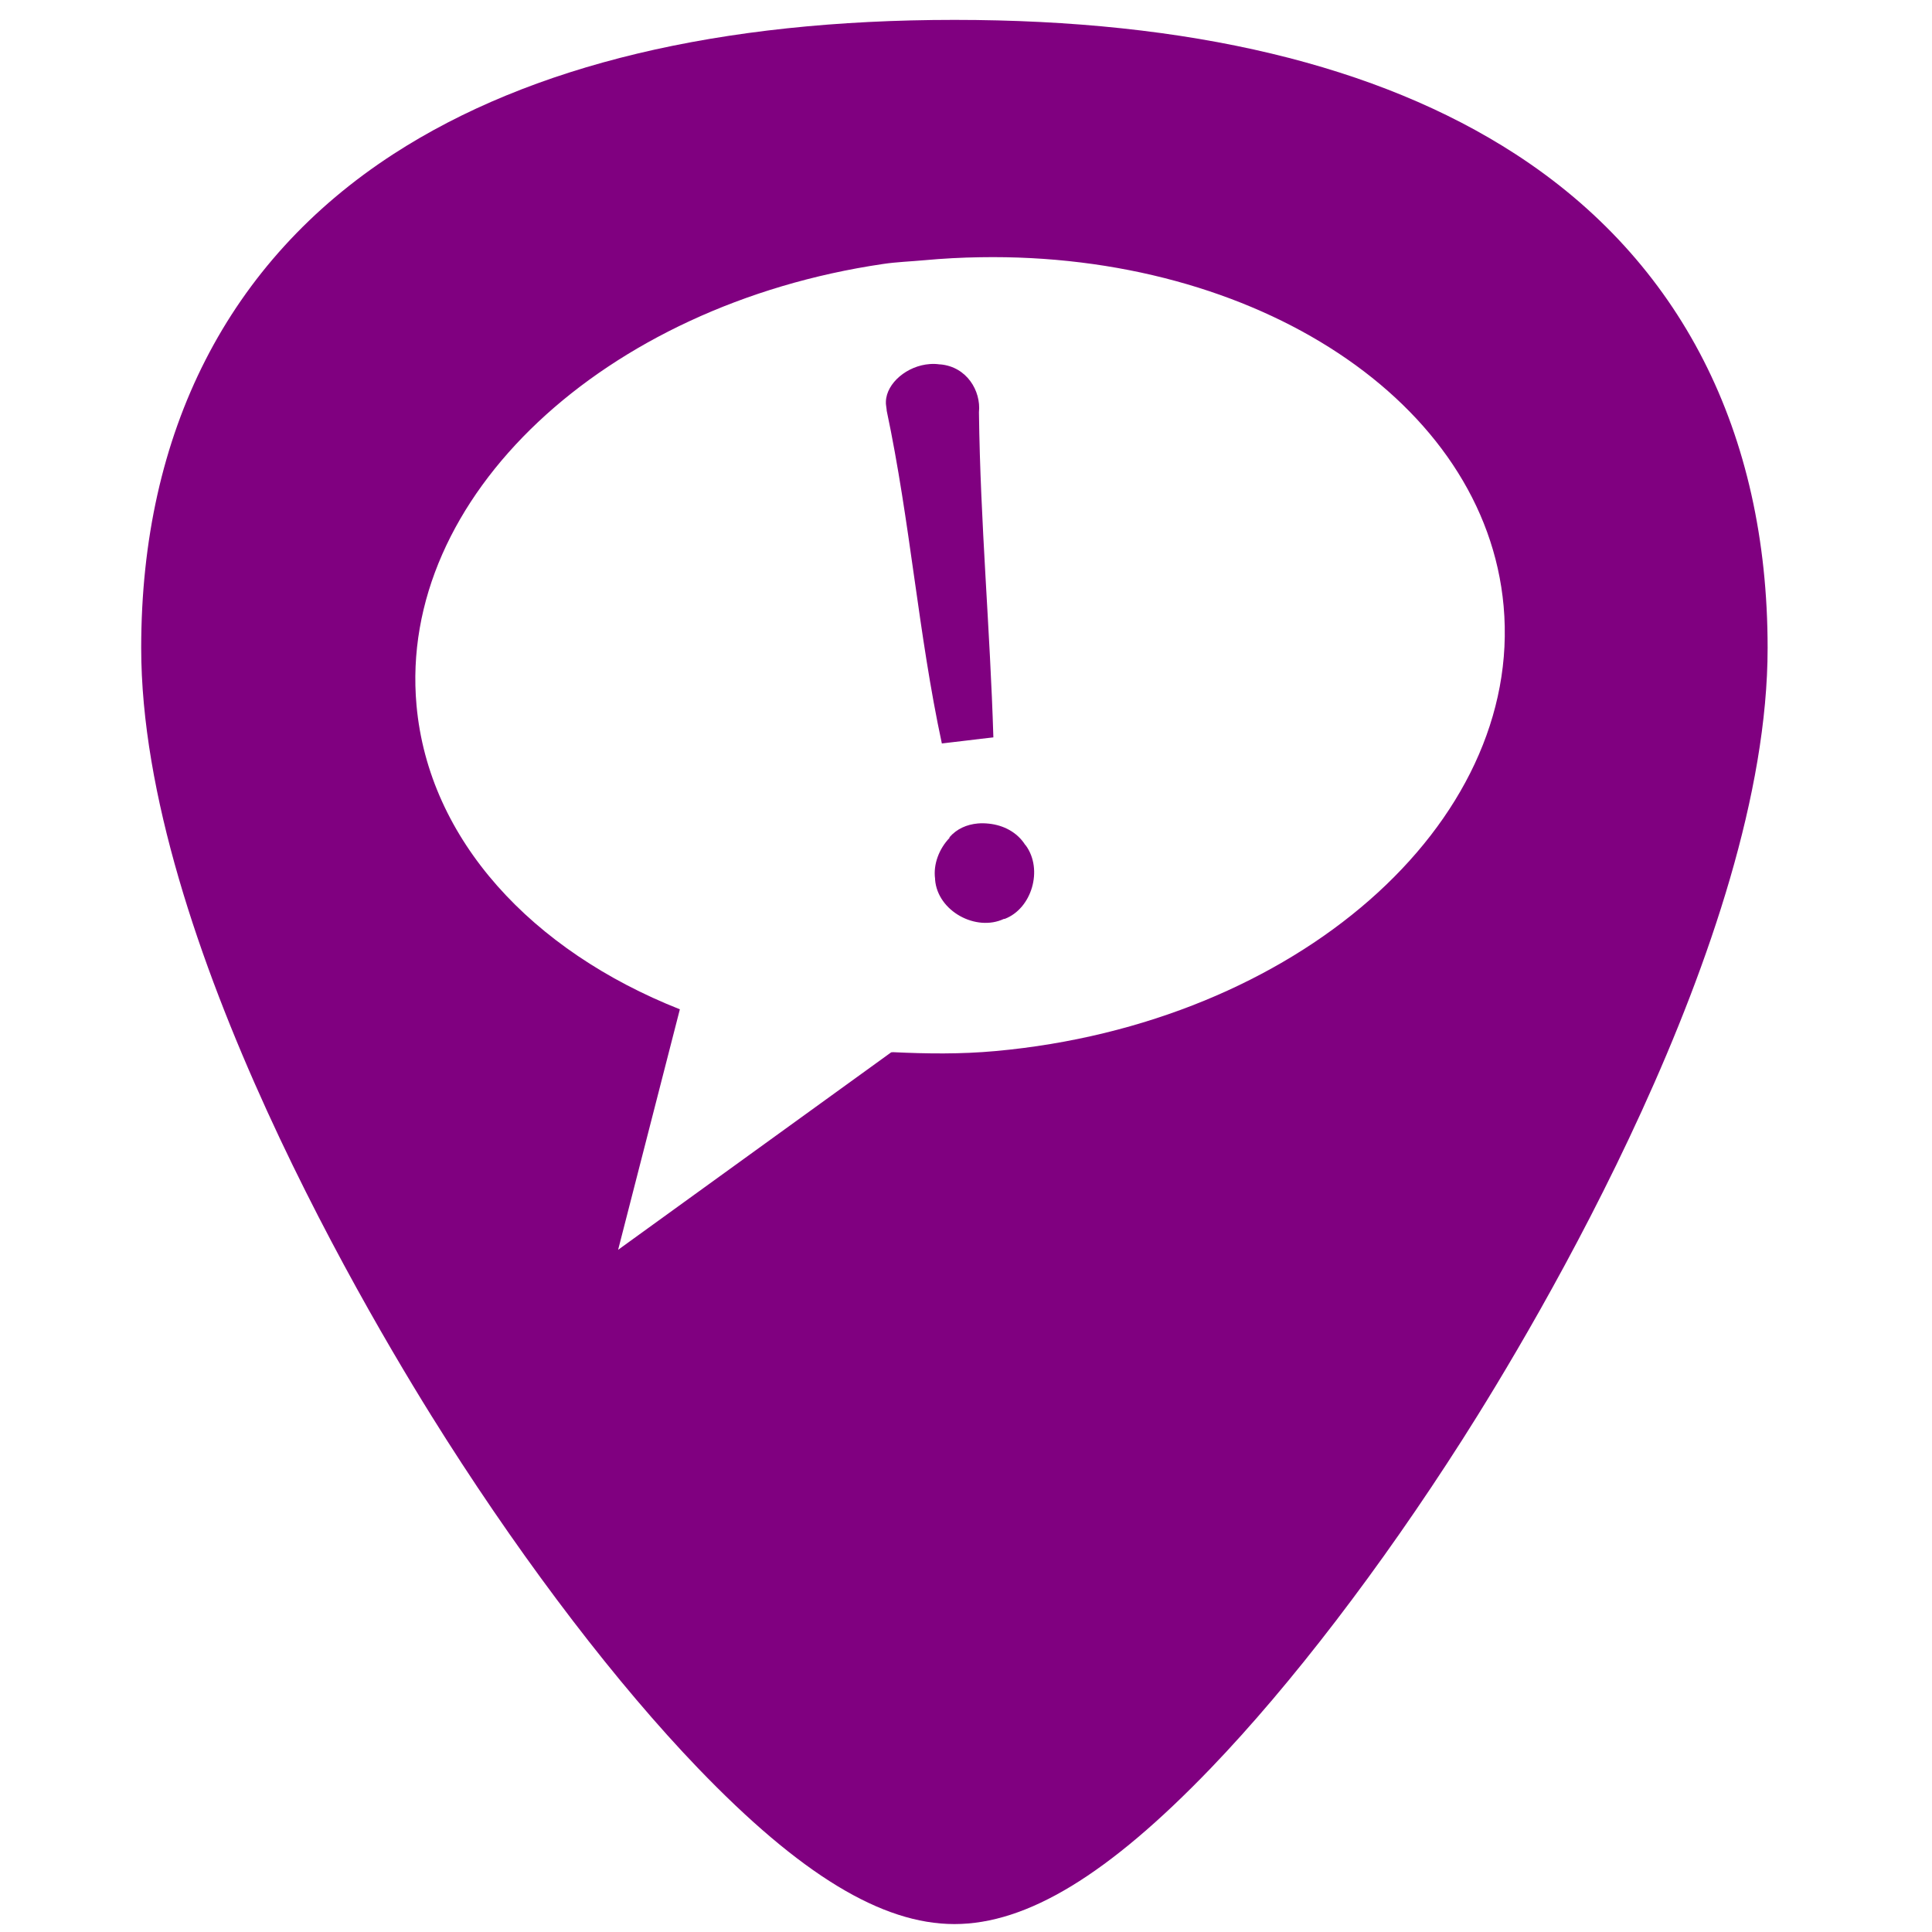 <?xml version="1.0" encoding="UTF-8" standalone="no"?>
<!-- Generator: Adobe Illustrator 19.0.0, SVG Export Plug-In . SVG Version: 6.00 Build 0)  -->

<svg
   xmlns:dc="http://purl.org/dc/elements/1.1/"
   xmlns:cc="http://creativecommons.org/ns#"
   xmlns:rdf="http://www.w3.org/1999/02/22-rdf-syntax-ns#"
   xmlns:svg="http://www.w3.org/2000/svg"
   xmlns="http://www.w3.org/2000/svg"
   xmlns:xlink="http://www.w3.org/1999/xlink"
   xmlns:sodipodi="http://sodipodi.sourceforge.net/DTD/sodipodi-0.dtd"
   xmlns:inkscape="http://www.inkscape.org/namespaces/inkscape"
   version="1.1"
   id="Capa_1"
   x="0px"
   y="0px"
   viewBox="0 0 48 48"
   xml:space="preserve"
   sodipodi:docname="pidgin.svg"
   width="48"
   height="48"
   inkscape:version="0.92.3 (2405546, 2018-03-11)"><defs
   id="defs39"><linearGradient
     x1="-83.757"
     y1="-7.838"
     x2="-92.223"
     y2="27.521"
     id="linearGradient5588"
     xlink:href="#linearGradient3202"
     gradientUnits="userSpaceOnUse"
     gradientTransform="matrix(0.586,-0.141,0.14,0.588,74.308,0.158)" /><linearGradient
     id="linearGradient3202"><stop
       id="stop3204"
       style="stop-color:white;stop-opacity:1"
       offset="0" /><stop
       id="stop3206"
       style="stop-color:#d3eefc;stop-opacity:1"
       offset="1" /></linearGradient><clipPath
     clipPathUnits="userSpaceOnUse"
     id="clipPath3983"><path
       d="m 184.574,701.484 a 2.236,2.236 0 0 0 -1.916,0.922 c 0,0 -3.337,4.784 -4.033,11.188 -5.023,-4.036 -10.766,-5.082 -10.766,-5.082 a 2.236,2.236 0 0 0 -2.566,2.564 c 0,0 1.04,5.747 5.08,10.768 -6.412,0.696 -11.213,4.031 -11.213,4.031 a 2.236,2.236 0 0 0 0.006,3.631 c 0,0 4.8,3.305 11.205,3.996 -4.038,5.02 -5.078,10.766 -5.078,10.766 a 2.236,2.236 0 0 0 2.566,2.564 c 0,0 5.743,-1.046 10.766,-5.082 0.695,6.408 4.029,11.215 4.029,11.215 a 2.236,2.236 0 0 0 3.633,-0.008 c 0,0 3.314,-4.815 3.998,-11.229 5.029,4.055 10.793,5.104 10.793,5.104 a 2.236,2.236 0 0 0 2.564,-2.574 c 0,0 -1.065,-5.74 -5.105,-10.756 6.41,-0.69 11.229,-3.992 11.229,-3.992 a 2.236,2.236 0 0 0 0.008,-3.639 c 0,0 -4.822,-3.332 -11.238,-4.027 4.042,-5.016 5.107,-10.758 5.107,-10.758 a 2.236,2.236 0 0 0 -2.564,-2.574 c 0,0 -5.764,1.049 -10.793,5.104 -0.685,-6.408 -4.002,-11.203 -4.002,-11.203 a 2.236,2.236 0 0 0 -1.709,-0.928 z"
       id="path3985"
       style="color:#000000;display:inline;overflow:visible;visibility:visible;fill:#eeeeec;fill-opacity:1;fill-rule:evenodd;stroke:none;stroke-width:0.3;marker:none;enable-background:new"
       inkscape:original="M 184.46875 703.71875 C 184.46875 703.71875 180.59375 709.06256 180.59375 715.6875 C 180.59375 716.89696 180.75838 718.0867 180.96875 719.1875 C 180.33528 718.25414 179.58087 717.32975 178.71875 716.46875 C 174.02816 711.78421 167.5 710.71875 167.5 710.71875 C 167.5 710.71875 168.55941 717.25296 173.25 721.9375 C 174.11212 722.7985 175.03419 723.55485 175.96875 724.1875 C 174.85826 723.9742 173.69012 723.8125 172.46875 723.8125 C 165.83526 723.8125 160.46875 727.6875 160.46875 727.6875 C 160.46875 727.6875 165.83526 731.53125 172.46875 731.53125 C 173.69012 731.53125 174.85826 731.4008 175.96875 731.1875 C 175.03456 731.81999 174.11178 732.54558 173.25 733.40625 C 168.55941 738.09078 167.5 744.625 167.5 744.625 C 167.5 744.625 174.02816 743.55954 178.71875 738.875 C 179.58087 738.014 180.33528 737.08961 180.96875 736.15625 C 180.75518 737.2653 180.59375 738.43646 180.59375 739.65625 C 180.59375 746.28119 184.46875 751.65625 184.46875 751.65625 C 184.46875 751.65625 188.3125 746.28119 188.3125 739.65625 C 188.3125 738.43646 188.18232 737.2653 187.96875 736.15625 C 188.60222 737.08961 189.35663 738.014 190.21875 738.875 C 194.90934 743.55954 201.4375 744.625 201.4375 744.625 C 201.4375 744.625 200.34684 738.09078 195.65625 733.40625 C 194.79906 732.55017 193.89785 731.849 192.96875 731.21875 C 194.06956 731.42831 195.22825 731.53125 196.4375 731.53125 C 203.07099 731.53125 208.46875 727.6875 208.46875 727.6875 C 208.46875 727.6875 203.07099 723.8125 196.4375 723.8125 C 195.22647 723.8125 194.07098 723.9774 192.96875 724.1875 C 193.90331 723.55485 194.79413 722.7985 195.65625 721.9375 C 200.34684 717.25296 201.4375 710.71875 201.4375 710.71875 C 201.4375 710.71875 194.90934 711.78421 190.21875 716.46875 C 189.35663 717.32975 188.60222 718.25414 187.96875 719.1875 C 188.17912 718.0867 188.3125 716.89696 188.3125 715.6875 C 188.3125 709.06256 184.46875 703.71875 184.46875 703.71875 z "
       inkscape:radius="2.236068"
       sodipodi:type="inkscape:offset" /></clipPath><clipPath
     clipPathUnits="userSpaceOnUse"
     id="clipPath4169"><path
       inkscape:connector-curvature="0"
       sodipodi:nodetypes="csssc"
       id="path4171"
       d="m 471.431,685.929 c 0,22.097 -12.842,40.01 -12.842,40.01 0,0 -12.842,-17.913 -12.842,-40.01 0,-22.097 12.842,-40.01 12.842,-40.01 0,0 12.842,17.913 12.842,40.01 z"
       style="color:#000000;display:inline;overflow:visible;visibility:visible;fill:#edd400;fill-opacity:1;fill-rule:evenodd;stroke:none;stroke-width:12;marker:none;enable-background:new" /></clipPath><clipPath
     clipPathUnits="userSpaceOnUse"
     id="clipPath4145"><path
       inkscape:connector-curvature="0"
       style="color:#000000;display:inline;overflow:visible;visibility:visible;fill:#3465a4;fill-opacity:1;fill-rule:evenodd;stroke:none;stroke-width:12;marker:none;enable-background:new"
       d="m 401.431,865.802 c 0,22.097 -12.842,40.01 -12.842,40.01 0,0 -12.842,-17.913 -12.842,-40.01 0,-22.097 12.842,-40.01 12.842,-40.01 0,0 12.842,17.913 12.842,40.01 z"
       id="path4147"
       sodipodi:nodetypes="csssc" /></clipPath><clipPath
     clipPathUnits="userSpaceOnUse"
     id="clipPath4181"><path
       inkscape:connector-curvature="0"
       sodipodi:nodetypes="csssc"
       id="path4183"
       d="m 348.711,698.726 c -22.064,0 -39.951,-12.861 -39.951,-12.861 0,0 17.887,-12.861 39.951,-12.861 22.064,0 39.951,12.861 39.951,12.861 0,0 -17.887,12.861 -39.951,12.861 z"
       style="color:#000000;display:inline;overflow:visible;visibility:visible;fill:#ef2929;fill-opacity:1;fill-rule:evenodd;stroke:none;stroke-width:12;marker:none;enable-background:new" /></clipPath><clipPath
     clipPathUnits="userSpaceOnUse"
     id="clipPath4197"><path
       inkscape:connector-curvature="0"
       style="color:#000000;display:inline;overflow:visible;visibility:visible;fill:#75507b;fill-opacity:1;fill-rule:evenodd;stroke:none;stroke-width:12;marker:none;enable-background:new"
       d="m 299.471,763.199 c -15.602,15.625 -37.33,19.197 -37.33,19.197 0,0 3.567,-21.76 19.169,-37.385 15.602,-15.625 37.33,-19.197 37.33,-19.197 0,0 -3.567,21.76 -19.169,37.385 z"
       id="path4199"
       sodipodi:nodetypes="csssc" /></clipPath><clipPath
     clipPathUnits="userSpaceOnUse"
     id="clipPath4133"><path
       inkscape:connector-curvature="0"
       style="color:#000000;display:inline;overflow:visible;visibility:visible;fill:#65c808;fill-opacity:1;fill-rule:evenodd;stroke:none;stroke-width:12;marker:none;enable-background:new"
       d="m 538.467,738.726 c -22.064,0 -39.951,-12.861 -39.951,-12.861 0,0 17.887,-12.861 39.951,-12.861 22.064,0 39.951,12.861 39.951,12.861 0,0 -17.887,12.861 -39.951,12.861 z"
       id="path4135"
       sodipodi:nodetypes="csssc" /></clipPath><clipPath
     clipPathUnits="userSpaceOnUse"
     id="clipPath4071"><path
       inkscape:connector-curvature="0"
       sodipodi:nodetypes="csssc"
       id="path4073"
       d="m 515.867,706.72 c -15.602,15.625 -37.33,19.197 -37.33,19.197 0,0 3.567,-21.76 19.169,-37.385 15.602,-15.625 37.33,-19.197 37.33,-19.197 0,0 -3.567,21.76 -19.169,37.385 z"
       style="color:#000000;display:inline;overflow:visible;visibility:visible;fill:#afea2c;fill-opacity:1;fill-rule:evenodd;stroke:none;stroke-width:12;marker:none;enable-background:new" /></clipPath><clipPath
     clipPathUnits="userSpaceOnUse"
     id="clipPath4083"><path
       inkscape:connector-curvature="0"
       sodipodi:nodetypes="csssc"
       id="path4085"
       d="m 515.867,745.011 c 15.602,15.625 19.169,37.385 19.169,37.385 0,0 -21.729,-3.572 -37.33,-19.197 -15.602,-15.625 -19.169,-37.385 -19.169,-37.385 0,0 21.729,3.572 37.33,19.197 z"
       style="color:#000000;display:inline;overflow:visible;visibility:visible;fill:#729fcf;fill-opacity:1;fill-rule:evenodd;stroke:none;stroke-width:12;marker:none;enable-background:new" /></clipPath><clipPath
     clipPathUnits="userSpaceOnUse"
     id="clipPath4157"><path
       inkscape:connector-curvature="0"
       style="color:#000000;display:inline;overflow:visible;visibility:visible;fill:#f57900;fill-opacity:1;fill-rule:evenodd;stroke:none;stroke-width:12;marker:none;enable-background:new"
       d="m 269.471,688.532 c 15.602,15.625 19.169,37.385 19.169,37.385 0,0 -21.729,-3.572 -37.33,-19.197 -15.602,-15.625 -19.169,-37.385 -19.169,-37.385 0,0 21.729,3.572 37.33,19.197 z"
       id="path4159"
       sodipodi:nodetypes="csssc" /></clipPath><linearGradient
     gradientTransform="matrix(0.601,0,0,0.601,9.417,4.283)"
     x1="18.139"
     y1="45.218"
     x2="18.139"
     y2="3"
     id="linearGradient2941"
     xlink:href="#linearGradient3707"
     gradientUnits="userSpaceOnUse" /><linearGradient
     id="linearGradient3707"><stop
       id="stop3709"
       style="stop-color:#4c2a4e;stop-opacity:1"
       offset="0" /><stop
       id="stop3711"
       style="stop-color:#a85394;stop-opacity:1"
       offset="1" /></linearGradient></defs><sodipodi:namedview
   pagecolor="#ffffff"
   bordercolor="#666666"
   borderopacity="1"
   objecttolerance="10"
   gridtolerance="10"
   guidetolerance="10"
   inkscape:pageopacity="0"
   inkscape:pageshadow="2"
   inkscape:window-width="1366"
   inkscape:window-height="690"
   id="namedview37"
   showgrid="false"
   showguides="true"
   inkscape:guide-bbox="true"
   inkscape:zoom="10.145833"
   inkscape:cx="19.030799"
   inkscape:cy="23.516532"
   inkscape:window-x="0"
   inkscape:window-y="28"
   inkscape:window-maximized="1"
   inkscape:current-layer="Capa_1" />
<path
   style="fill:#800080;stroke-width:0.092"
   d="M 23.713 0.494 C 17.879 0.494 13.191 1.615 9.777 3.826 C 5.676 6.484 3.508 10.728 3.508 16.098 C 3.508 23.324 9.314 32.983 11.094 35.771 C 13.125 38.955 15.344 41.851 17.34 43.928 C 19.882 46.572 21.908 47.803 23.713 47.803 C 25.518 47.803 27.542 46.572 30.084 43.928 C 32.08 41.851 34.298 38.955 36.33 35.771 C 38.11 32.983 43.916 23.324 43.916 16.098 C 43.916 10.728 41.75 6.484 37.648 3.826 C 34.235 1.615 29.546 0.494 23.713 0.494 z M 24.35 6.391 C 31.196 6.274 36.899 9.973 37.357 15.057 C 37.846 20.479 32.185 25.434 24.738 26.113 C 23.866 26.193 23.025 26.181 22.188 26.141 L 22.141 26.145 L 15.357 31.051 L 16.891 25.076 C 13.218 23.623 10.649 20.868 10.348 17.521 C 9.882 12.353 15.008 7.58 21.936 6.559 C 22.276 6.508 22.618 6.497 22.967 6.465 C 23.432 6.422 23.893 6.398 24.35 6.391 z M 23.102 9.045 C 22.538 9.084 22.025 9.518 22.01 9.975 C 22.01 9.981 22.01 9.986 22.01 9.992 C 22.006 10.035 22.019 10.095 22.029 10.182 C 22.03 10.19 22.028 10.19 22.029 10.199 C 22.616 12.969 22.815 15.751 23.4 18.471 C 23.755 18.433 24.308 18.36 24.68 18.32 C 24.599 15.636 24.355 12.968 24.322 10.256 C 24.322 10.25 24.322 10.245 24.322 10.238 C 24.375 9.71 24.019 9.112 23.363 9.053 C 23.357 9.053 23.35 9.053 23.344 9.053 C 23.263 9.041 23.182 9.039 23.102 9.045 z M 24.291 20.459 C 24.02 20.484 23.77 20.592 23.59 20.801 C 23.59 20.807 23.59 20.812 23.59 20.818 C 23.332 21.087 23.183 21.473 23.232 21.834 C 23.233 21.84 23.233 21.847 23.232 21.854 C 23.292 22.637 24.249 23.155 24.941 22.83 C 24.948 22.83 24.955 22.83 24.961 22.83 C 25.635 22.575 25.92 21.606 25.488 21.008 C 25.482 21.002 25.475 20.995 25.469 20.988 C 25.271 20.677 24.934 20.501 24.566 20.463 C 24.474 20.453 24.381 20.451 24.291 20.459 z "
   id="path2" />

<g
   id="g6"
   transform="translate(0,-464)">
</g>
<g
   id="g8"
   transform="translate(0,-464)">
</g>
<g
   id="g10"
   transform="translate(0,-464)">
</g>
<g
   id="g12"
   transform="translate(0,-464)">
</g>
<g
   id="g14"
   transform="translate(0,-464)">
</g>
<g
   id="g16"
   transform="translate(0,-464)">
</g>
<g
   id="g18"
   transform="translate(0,-464)">
</g>
<g
   id="g20"
   transform="translate(0,-464)">
</g>
<g
   id="g22"
   transform="translate(0,-464)">
</g>
<g
   id="g24"
   transform="translate(0,-464)">
</g>
<g
   id="g26"
   transform="translate(0,-464)">
</g>
<g
   id="g28"
   transform="translate(0,-464)">
</g>
<g
   id="g30"
   transform="translate(0,-464)">
</g>
<g
   id="g32"
   transform="translate(0,-464)">
</g>
<g
   id="g34"
   transform="translate(0,-464)">
</g>
</svg>